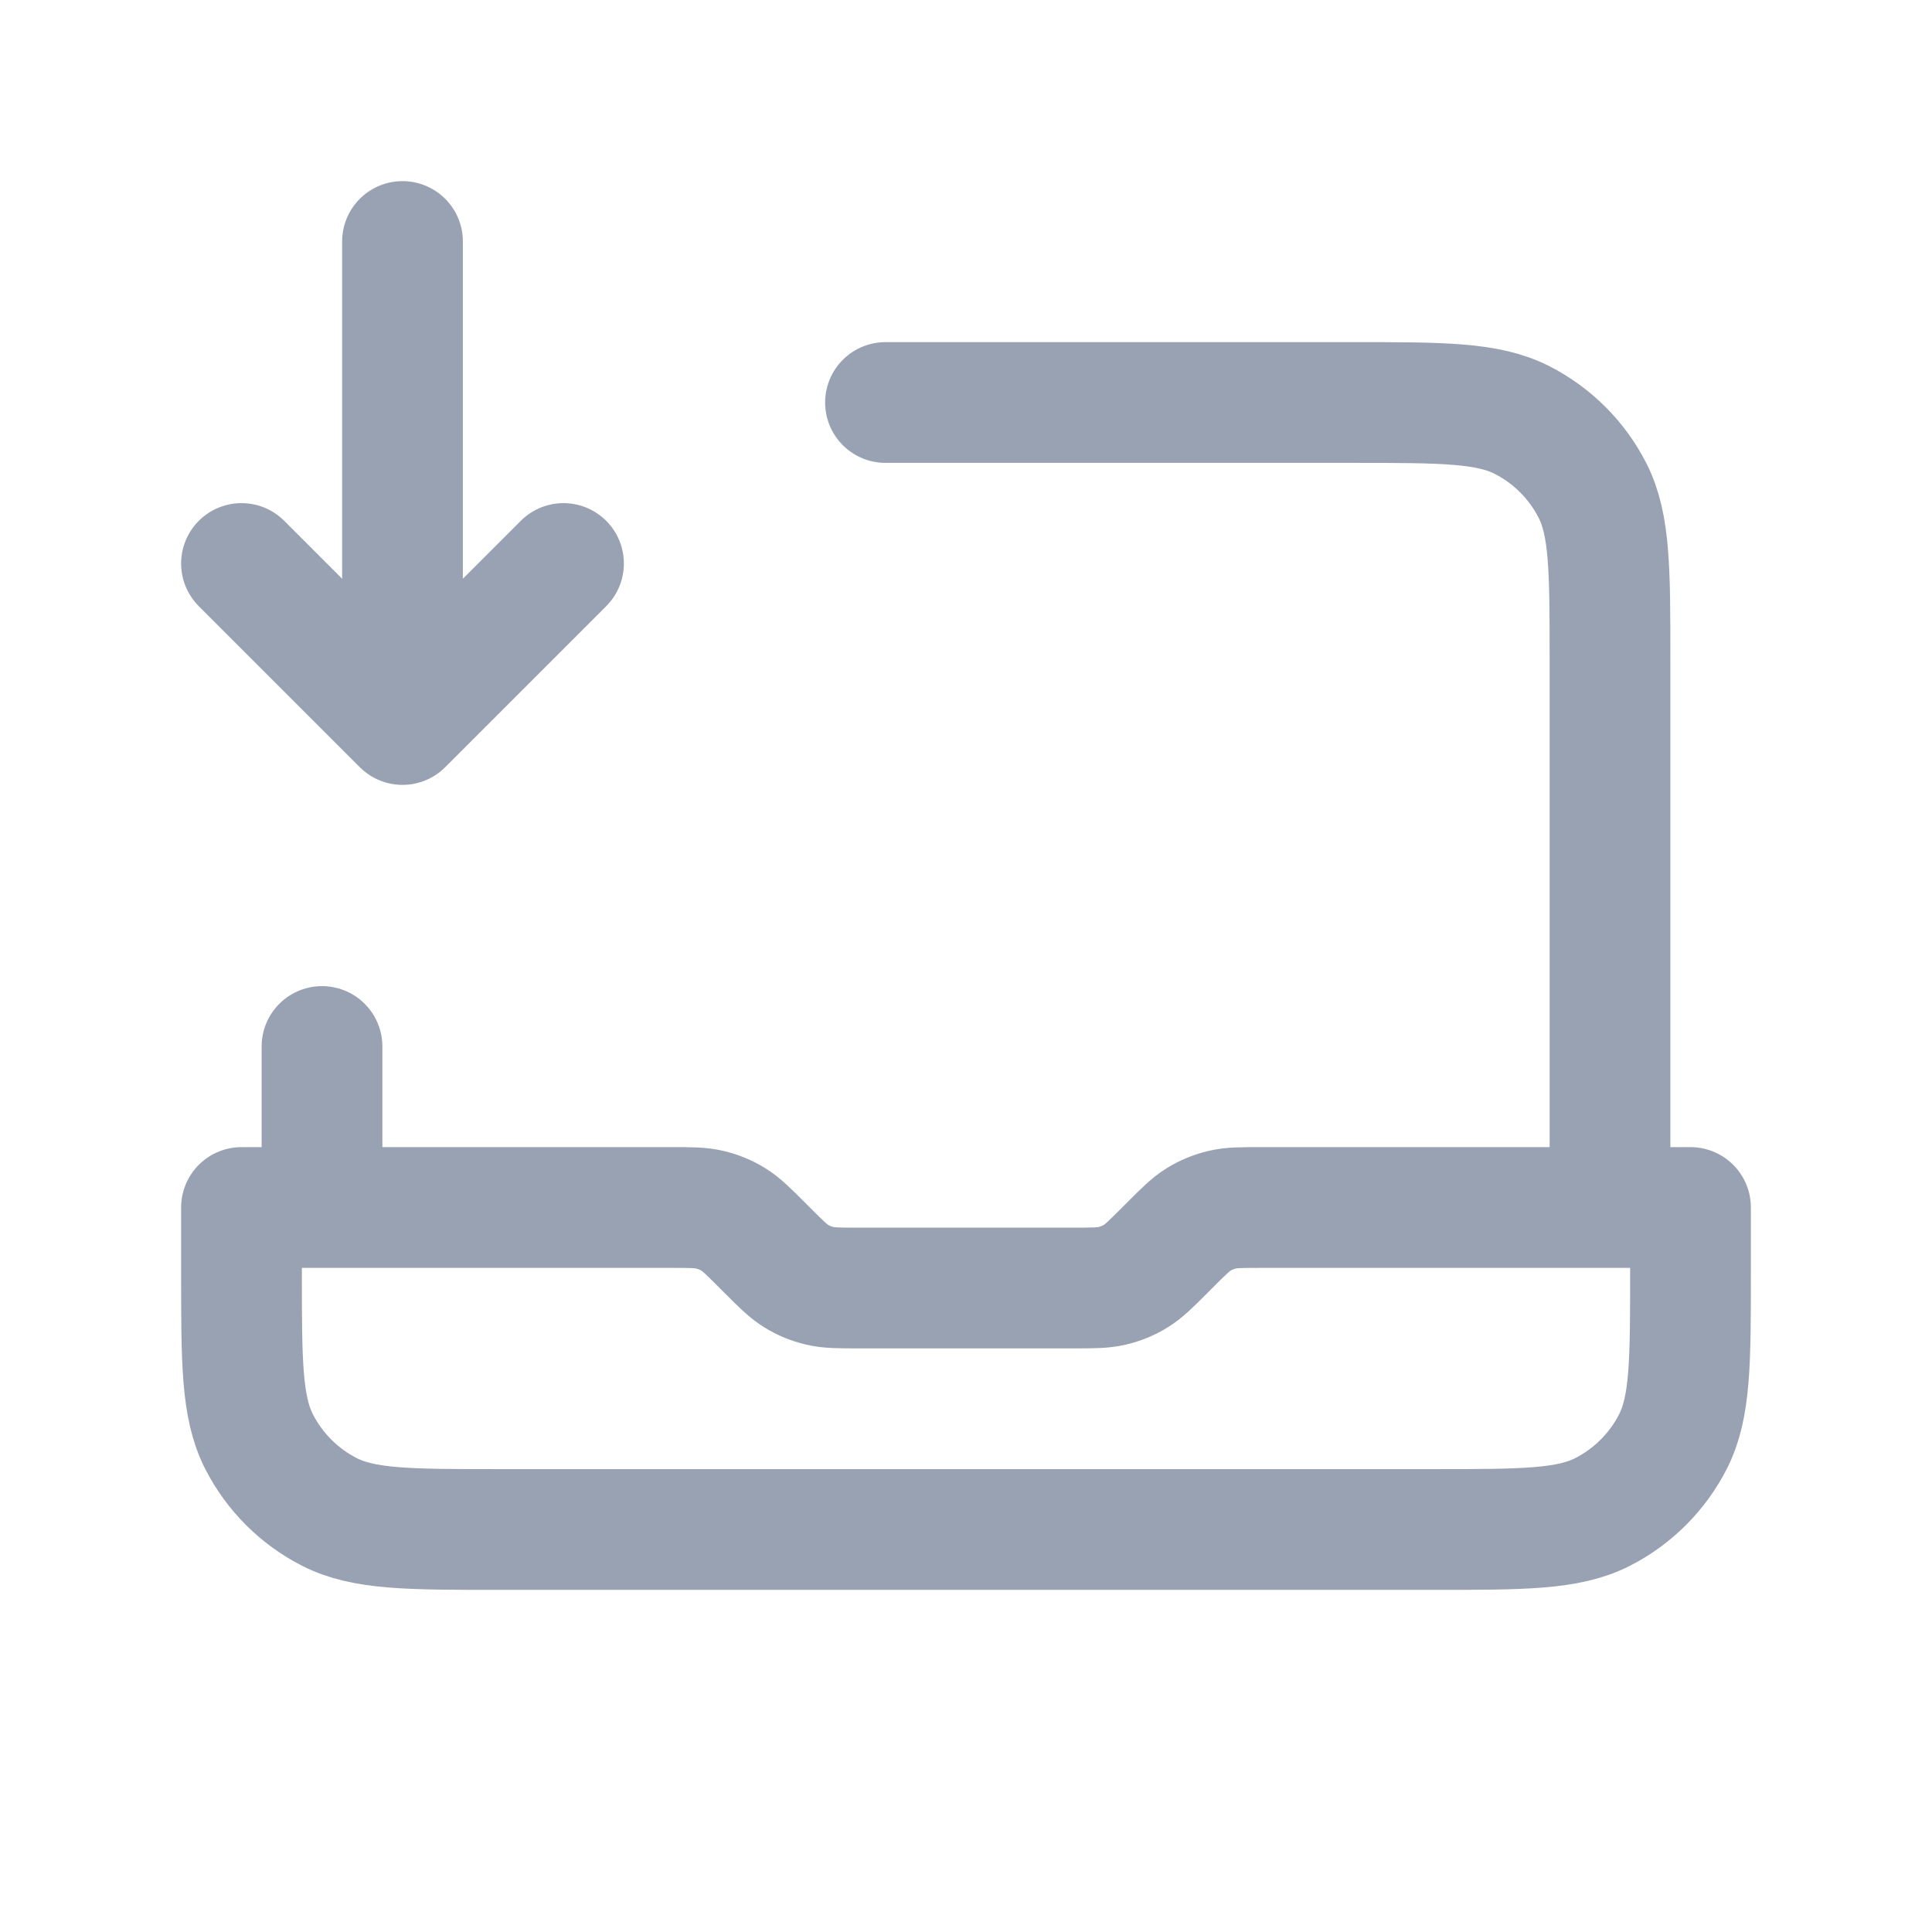 <svg width="24" height="24" viewBox="0 0 24 24" fill="none" xmlns="http://www.w3.org/2000/svg">
<path d="M5 3V9M5 9L3 7M5 9L7 7M20 15V8.2C20 7.08 20 6.52 19.782 6.092C19.59 5.716 19.284 5.41 18.908 5.218C18.48 5 17.92 5 16.8 5H11M4 15V13M21 15V15.8C21 16.92 21 17.48 20.782 17.908C20.59 18.284 20.284 18.59 19.908 18.782C19.48 19 18.92 19 17.8 19H6.2C5.08 19 4.52 19 4.092 18.782C3.716 18.59 3.41 18.284 3.218 17.908C3 17.48 3 16.92 3 15.8V15H8.337C8.582 15 8.704 15 8.819 15.028C8.921 15.052 9.019 15.092 9.108 15.147C9.209 15.209 9.296 15.296 9.469 15.469L9.531 15.531C9.704 15.704 9.791 15.791 9.892 15.853C9.981 15.908 10.079 15.948 10.181 15.972C10.296 16 10.418 16 10.663 16H13.337C13.582 16 13.704 16 13.819 15.972C13.921 15.948 14.019 15.908 14.108 15.853C14.209 15.791 14.296 15.704 14.469 15.531L14.531 15.469C14.704 15.296 14.791 15.209 14.892 15.147C14.981 15.092 15.079 15.052 15.181 15.028C15.296 15 15.418 15 15.663 15H21Z" stroke="#98A2B3" stroke-width="1.5" stroke-linecap="round" stroke-linejoin="round"/>
</svg>
